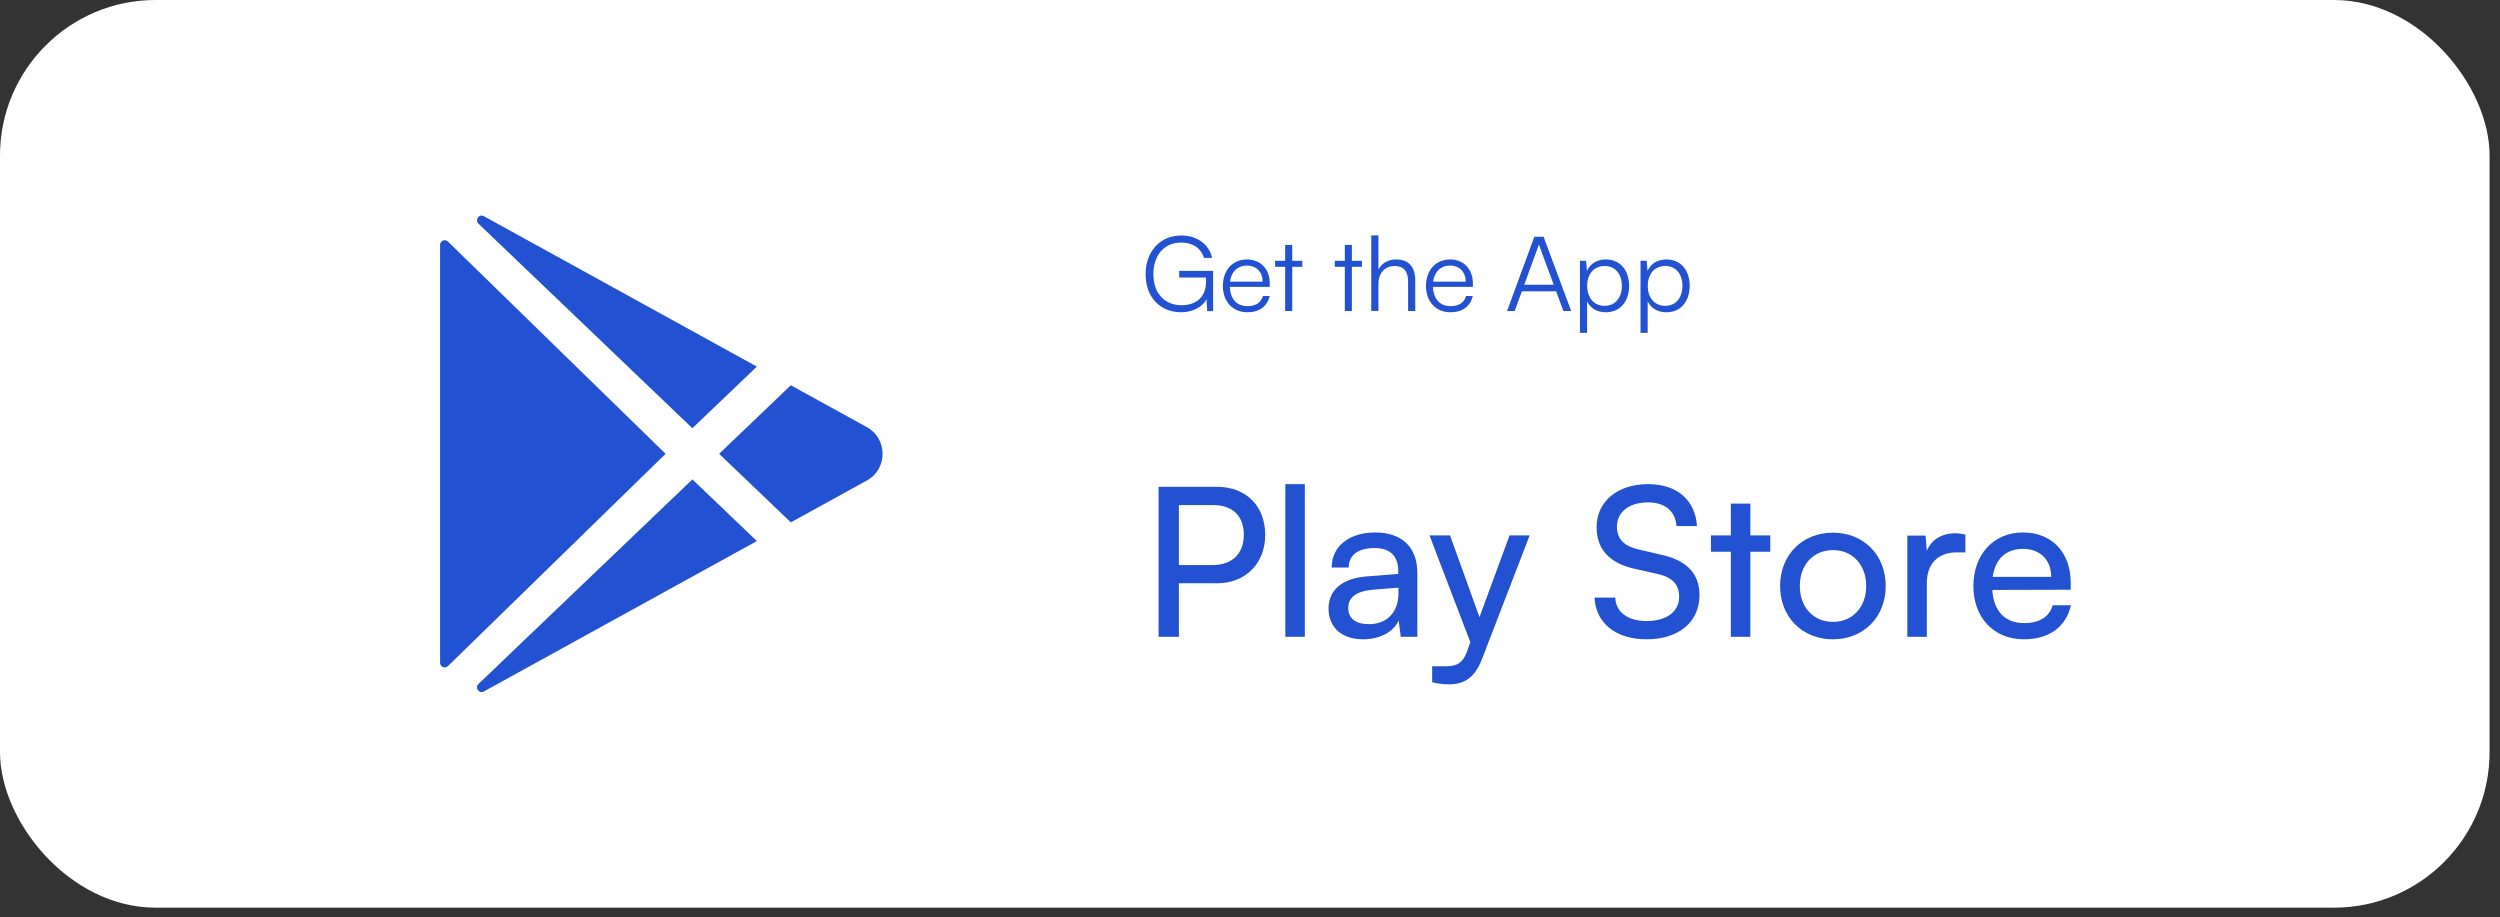 <svg width="169" height="62" viewBox="0 0 169 62" fill="none" xmlns="http://www.w3.org/2000/svg">
<rect x="0" y="0" width="169" height="62" fill="#333333" stroke="none"/>
<rect width="168.296" height="61.358" rx="10.518" fill="white"/>
<path d="M82.26 39.431H79.693V43.049H78.319V32.909H82.26C84.251 32.909 85.527 34.214 85.527 36.163C85.527 38.056 84.237 39.431 82.26 39.431ZM82.021 34.143H79.693V38.197H81.965C83.326 38.197 84.083 37.397 84.083 36.149C84.083 34.873 83.311 34.143 82.021 34.143ZM88.206 43.049H86.888V32.727H88.206V43.049ZM92.152 43.217C90.68 43.217 89.81 42.39 89.81 41.142C89.81 39.88 90.75 39.094 92.363 38.968L94.522 38.8V38.603C94.522 37.453 93.835 37.047 92.91 37.047C91.802 37.047 91.171 37.537 91.171 38.365H90.021C90.021 36.934 91.199 35.995 92.966 35.995C94.663 35.995 95.813 36.892 95.813 38.743V43.049H94.691L94.55 41.941C94.2 42.727 93.26 43.217 92.152 43.217ZM92.531 42.194C93.779 42.194 94.537 41.38 94.537 40.09V39.725L92.783 39.865C91.619 39.978 91.142 40.426 91.142 41.1C91.142 41.829 91.675 42.194 92.531 42.194ZM96.815 46.12V45.041H97.698C98.33 45.041 98.835 44.942 99.157 44.073L99.395 43.414L96.633 36.191H98.021L100.013 41.717L102.046 36.191H103.407L100.167 44.592C99.704 45.77 99.017 46.261 97.965 46.261C97.53 46.261 97.166 46.205 96.815 46.12ZM107.929 35.644C107.929 33.905 109.332 32.727 111.421 32.727C113.357 32.727 114.605 33.807 114.717 35.56H113.329C113.259 34.55 112.543 33.961 111.407 33.961C110.131 33.961 109.304 34.606 109.304 35.602C109.304 36.415 109.767 36.906 110.72 37.131L112.389 37.523C114.044 37.902 114.886 38.8 114.886 40.23C114.886 42.053 113.469 43.217 111.309 43.217C109.248 43.217 107.873 42.138 107.789 40.398H109.192C109.22 41.366 110.033 41.983 111.309 41.983C112.656 41.983 113.511 41.352 113.511 40.342C113.511 39.543 113.076 39.038 112.109 38.814L110.44 38.435C108.785 38.056 107.929 37.103 107.929 35.644ZM118.324 43.049H117.005V37.299H115.659V36.191H117.005V34.045H118.324V36.191H119.67V37.299H118.324V43.049ZM120.336 39.613C120.336 37.495 121.851 36.009 123.912 36.009C125.96 36.009 127.474 37.495 127.474 39.613C127.474 41.731 125.96 43.217 123.912 43.217C121.851 43.217 120.336 41.731 120.336 39.613ZM121.668 39.613C121.668 41.044 122.58 42.039 123.912 42.039C125.231 42.039 126.156 41.044 126.156 39.613C126.156 38.182 125.231 37.187 123.912 37.187C122.58 37.187 121.668 38.182 121.668 39.613ZM132.861 36.135V37.341H132.272C131.023 37.341 130.252 38.098 130.252 39.417V43.049H128.934V36.205H130.168L130.252 37.243C130.533 36.528 131.22 36.051 132.159 36.051C132.398 36.051 132.594 36.079 132.861 36.135ZM136.81 43.217C134.79 43.217 133.402 41.759 133.402 39.627C133.402 37.481 134.762 35.995 136.754 35.995C138.703 35.995 139.979 37.341 139.979 39.375V39.865L134.678 39.88C134.776 41.324 135.534 42.123 136.838 42.123C137.862 42.123 138.535 41.703 138.759 40.917H139.993C139.657 42.39 138.507 43.217 136.81 43.217ZM136.754 37.103C135.604 37.103 134.874 37.79 134.706 38.996H138.661C138.661 37.86 137.918 37.103 136.754 37.103Z" fill="#2251D1"/>
<path d="M79.854 16.396C78.697 16.396 77.968 17.252 77.968 18.535C77.968 19.839 78.739 20.632 79.868 20.632C80.71 20.632 81.53 20.225 81.53 19.019V18.759H79.714V18.311H82.007V21.031H81.608L81.558 20.232C81.292 20.73 80.661 21.109 79.847 21.109C78.424 21.109 77.442 20.085 77.442 18.535C77.442 16.999 78.424 15.919 79.861 15.919C80.92 15.919 81.741 16.523 81.937 17.434H81.39C81.18 16.747 80.591 16.396 79.854 16.396ZM84.328 21.109C83.332 21.109 82.666 20.393 82.666 19.327C82.666 18.269 83.326 17.539 84.293 17.539C85.212 17.539 85.836 18.191 85.836 19.152V19.39H83.136C83.171 20.218 83.606 20.695 84.335 20.695C84.889 20.695 85.247 20.456 85.373 20.008H85.836C85.654 20.723 85.128 21.109 84.328 21.109ZM84.293 17.953C83.655 17.953 83.234 18.374 83.15 19.04H85.352C85.352 18.388 84.931 17.953 84.293 17.953ZM87.354 21.024H86.877V18.037H86.197V17.63H86.877V16.558H87.354V17.63H88.034V18.037H87.354V21.024ZM91.387 21.024H90.91V18.037H90.23V17.63H90.91V16.558H91.387V17.63H92.067V18.037H91.387V21.024ZM93.181 21.017H92.697V15.912H93.181V18.22C93.399 17.813 93.812 17.539 94.38 17.539C95.271 17.539 95.671 18.093 95.671 18.949V21.024H95.187V19.054C95.187 18.262 94.815 17.981 94.289 17.981C93.56 17.981 93.181 18.521 93.181 19.173V21.017ZM98.058 21.109C97.063 21.109 96.397 20.393 96.397 19.327C96.397 18.269 97.056 17.539 98.023 17.539C98.942 17.539 99.566 18.191 99.566 19.152V19.39H96.866C96.901 20.218 97.336 20.695 98.066 20.695C98.62 20.695 98.977 20.456 99.103 20.008H99.566C99.384 20.723 98.858 21.109 98.058 21.109ZM98.023 17.953C97.385 17.953 96.965 18.374 96.88 19.04H99.082C99.082 18.388 98.662 17.953 98.023 17.953ZM102.39 21.024H101.878L103.722 16.004H104.346L106.212 21.024H105.686L105.195 19.692H102.881L102.39 21.024ZM103.968 16.712L103.035 19.25H105.033L104.094 16.712C104.073 16.642 104.038 16.558 104.031 16.509C104.024 16.55 103.996 16.642 103.968 16.712ZM106.804 22.504V17.63H107.225L107.274 18.318C107.513 17.792 107.989 17.539 108.557 17.539C109.539 17.539 110.128 18.29 110.128 19.313C110.128 20.337 109.56 21.109 108.557 21.109C107.982 21.109 107.527 20.863 107.288 20.372V22.504H106.804ZM107.295 19.327C107.295 20.106 107.73 20.674 108.473 20.674C109.21 20.674 109.637 20.106 109.637 19.327C109.637 18.542 109.21 17.981 108.473 17.981C107.73 17.981 107.295 18.542 107.295 19.327ZM110.899 22.504V17.63H111.32L111.369 18.318C111.608 17.792 112.084 17.539 112.652 17.539C113.634 17.539 114.223 18.29 114.223 19.313C114.223 20.337 113.655 21.109 112.652 21.109C112.077 21.109 111.622 20.863 111.383 20.372V22.504H110.899ZM111.39 19.327C111.39 20.106 111.825 20.674 112.568 20.674C113.305 20.674 113.732 20.106 113.732 19.327C113.732 18.542 113.305 17.981 112.568 17.981C111.825 17.981 111.39 18.542 111.39 19.327Z" fill="#2251D1"/>
<path d="M29.75 16.549V44.807C29.75 44.868 29.768 44.928 29.803 44.979C29.837 45.03 29.885 45.07 29.942 45.093C29.998 45.117 30.061 45.123 30.121 45.112C30.181 45.1 30.236 45.071 30.28 45.028L44.994 30.678L30.28 16.328C30.236 16.285 30.181 16.256 30.121 16.244C30.061 16.232 29.998 16.239 29.942 16.262C29.885 16.286 29.837 16.326 29.803 16.377C29.768 16.427 29.75 16.487 29.75 16.549ZM51.163 24.782L32.714 14.618L32.702 14.611C32.385 14.439 32.083 14.869 32.343 15.119L46.805 28.948L51.163 24.782ZM32.344 46.238C32.083 46.488 32.385 46.918 32.704 46.745L32.715 46.739L51.163 36.575L46.805 32.408L32.344 46.238ZM58.611 28.881L53.459 26.044L48.615 30.678L53.459 35.311L58.611 32.476C60.012 31.702 60.012 29.655 58.611 28.881Z" fill="#2251D1"/>
</svg>
